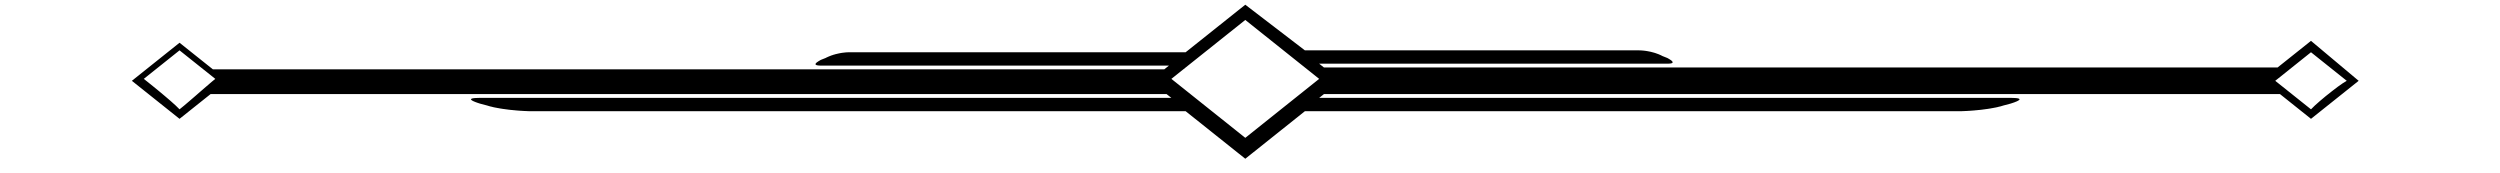 <?xml version="1.0" encoding="UTF-8" standalone="no"?>
<!DOCTYPE svg PUBLIC "-//W3C//DTD SVG 1.1//EN" "http://www.w3.org/Graphics/SVG/1.1/DTD/svg11.dtd">
<svg version="1.1" xmlns="http://www.w3.org/2000/svg" xmlns:xlink="http://www.w3.org/1999/xlink" preserveAspectRatio="xMidYMid meet" viewBox="104.23 258.853 474.852 36.566" width="470.85" height="32.57"><defs><path d="M423.84 269.5L423.95 269.5L424.07 269.51L424.18 269.51L424.3 269.51L424.42 269.52L424.55 269.53L424.67 269.54L424.8 269.55L424.92 269.56L425.05 269.58L425.18 269.59L425.31 269.61L425.44 269.63L425.57 269.65L425.7 269.67L425.83 269.7L425.96 269.72L426.09 269.75L426.22 269.77L426.36 269.8L426.49 269.83L426.62 269.87L426.75 269.9L426.88 269.94L427.02 269.97L427.15 270.01L427.28 270.05L427.41 270.09L427.54 270.14L427.66 270.18L427.79 270.23L427.92 270.27L428.04 270.32L428.17 270.37L428.29 270.43L428.41 270.48L428.53 270.53L428.65 270.59L428.76 270.65L428.88 270.71L429.89 271.11L430 271.17L430.1 271.23L430.2 271.28L430.29 271.34L430.38 271.39L430.46 271.45L430.54 271.5L430.61 271.54L430.68 271.59L430.74 271.64L430.79 271.68L430.84 271.73L430.88 271.77L430.92 271.81L430.95 271.85L430.97 271.88L430.99 271.92L431.01 271.95L431.02 271.98L431.02 272.02L431.02 272.04L431.01 272.07L430.99 272.1L430.97 272.12L430.95 272.15L430.92 272.17L430.88 272.19L430.84 272.21L430.79 272.23L430.74 272.24L430.68 272.26L430.61 272.27L430.54 272.28L430.46 272.29L430.38 272.3L430.29 272.3L430.2 272.31L430.1 272.31L430 272.32L429.89 272.32L356.28 272.32L357.29 273.12L558.94 273.12L566 267.49L576.08 275.94L566 283.98L559.45 278.75L357.29 278.75L356.28 279.55L502.48 279.55L502.66 279.55L502.84 279.56L503 279.56L503.16 279.57L503.31 279.57L503.44 279.58L503.57 279.59L503.69 279.6L503.8 279.61L503.9 279.63L503.99 279.64L504.07 279.66L504.14 279.68L504.2 279.7L504.25 279.72L504.29 279.75L504.33 279.77L504.35 279.8L504.36 279.83L504.37 279.86L504.36 279.89L504.35 279.92L504.33 279.95L504.29 279.99L504.25 280.02L504.2 280.06L504.14 280.1L504.07 280.14L503.99 280.19L503.9 280.23L503.8 280.28L503.69 280.33L503.57 280.37L503.44 280.43L503.31 280.48L503.16 280.53L503 280.59L502.84 280.64L502.66 280.7L502.48 280.76L500.97 281.16L500.77 281.22L500.57 281.28L500.37 281.34L500.15 281.39L499.93 281.44L499.71 281.5L499.48 281.55L499.24 281.6L499 281.64L498.76 281.69L498.51 281.73L498.26 281.78L498.01 281.82L497.75 281.86L497.49 281.9L497.23 281.93L496.97 281.97L496.71 282L496.44 282.04L496.18 282.07L495.91 282.1L495.65 282.12L495.39 282.15L495.12 282.17L494.86 282.2L494.6 282.22L494.35 282.24L494.09 282.26L493.84 282.28L493.59 282.29L493.35 282.31L493.11 282.32L492.88 282.33L492.65 282.34L492.42 282.35L492.2 282.36L491.99 282.36L491.78 282.36L491.58 282.37L491.39 282.37L353.26 282.37L340.66 292.42L328.05 282.37L189.92 282.37L189.73 282.37L189.53 282.36L189.32 282.36L189.11 282.36L188.89 282.35L188.67 282.34L188.44 282.33L188.2 282.32L187.96 282.31L187.72 282.29L187.47 282.28L187.22 282.26L186.96 282.24L186.71 282.22L186.45 282.2L186.19 282.17L185.93 282.15L185.66 282.12L185.4 282.1L185.13 282.07L184.87 282.04L184.6 282L184.34 281.97L184.08 281.93L183.82 281.9L183.56 281.86L183.3 281.82L183.05 281.78L182.8 281.73L182.55 281.69L182.31 281.64L182.07 281.6L181.83 281.55L181.6 281.5L181.38 281.44L181.16 281.39L180.94 281.34L180.74 281.28L180.54 281.22L180.34 281.16L178.83 280.76L178.65 280.7L178.47 280.64L178.31 280.59L178.15 280.53L178 280.48L177.87 280.43L177.74 280.37L177.62 280.33L177.51 280.28L177.41 280.23L177.32 280.19L177.24 280.14L177.17 280.1L177.11 280.06L177.06 280.02L177.02 279.99L176.98 279.95L176.96 279.92L176.95 279.89L176.94 279.86L176.95 279.83L176.96 279.8L176.98 279.77L177.02 279.75L177.06 279.72L177.11 279.7L177.17 279.68L177.24 279.66L177.32 279.64L177.41 279.63L177.51 279.61L177.62 279.6L177.74 279.59L177.87 279.58L178 279.57L178.15 279.57L178.31 279.56L178.47 279.56L178.65 279.55L178.83 279.55L325.03 279.55L324.02 278.75L121.87 278.75L115.31 283.98L105.23 275.94L115.31 267.89L122.37 273.52L323.52 273.52L324.52 272.72L250.92 272.72L250.81 272.72L250.71 272.72L250.61 272.71L250.51 272.71L250.43 272.7L250.34 272.69L250.27 272.68L250.2 272.67L250.13 272.66L250.07 272.64L250.02 272.63L249.97 272.61L249.93 272.59L249.89 272.57L249.86 272.55L249.83 272.53L249.81 272.5L249.8 272.47L249.79 272.45L249.79 272.42L249.79 272.39L249.8 272.35L249.81 272.32L249.83 272.28L249.86 272.25L249.89 272.21L249.93 272.17L249.97 272.13L250.02 272.08L250.07 272.04L250.13 271.99L250.2 271.95L250.27 271.9L250.34 271.85L250.43 271.8L250.51 271.74L250.61 271.69L250.71 271.63L250.81 271.57L250.92 271.51L251.93 271.11L252.04 271.05L252.16 270.99L252.28 270.94L252.4 270.88L252.52 270.83L252.64 270.78L252.76 270.73L252.89 270.68L253.02 270.63L253.14 270.58L253.27 270.54L253.4 270.5L253.53 270.45L253.66 270.41L253.79 270.38L253.92 270.34L254.05 270.3L254.19 270.27L254.32 270.24L254.45 270.21L254.58 270.18L254.71 270.15L254.85 270.12L254.98 270.1L255.11 270.07L255.24 270.05L255.37 270.03L255.5 270.01L255.63 270L255.76 269.98L255.88 269.97L256.01 269.95L256.14 269.94L256.26 269.93L256.38 269.92L256.5 269.92L256.62 269.91L256.74 269.91L256.86 269.91L256.97 269.9L328.05 269.9L340.66 259.85L353.26 269.5L423.84 269.5ZM340.66 288L356.28 275.53L340.66 263.07L325.03 275.53L340.66 288ZM566 281.97L566.81 281.17L567.89 280.21L569.13 279.17L570.43 278.14L571.66 277.2L572.74 276.44L573.56 275.94L566 269.9L558.44 275.94L566 281.97ZM108.57 276.18L109.65 277.05L110.89 278.06L112.18 279.14L113.42 280.2L114.5 281.17L115.31 281.97L116.29 281.17L117.43 280.2L118.66 279.14L119.9 278.06L121.07 277.05L122.08 276.18L122.87 275.53L115.31 269.5L107.75 275.53L108.57 276.18Z" id="b13Twe2Gjy"></path></defs><g><g><use xlink:href="#b13Twe2Gjy" opacity="1" fill="#000000" fill-opacity="1"></use><g><use xlink:href="#b13Twe2Gjy" opacity="1" fill-opacity="0" stroke="#000000" stroke-width="1" stroke-opacity="0"></use></g></g></g></svg>